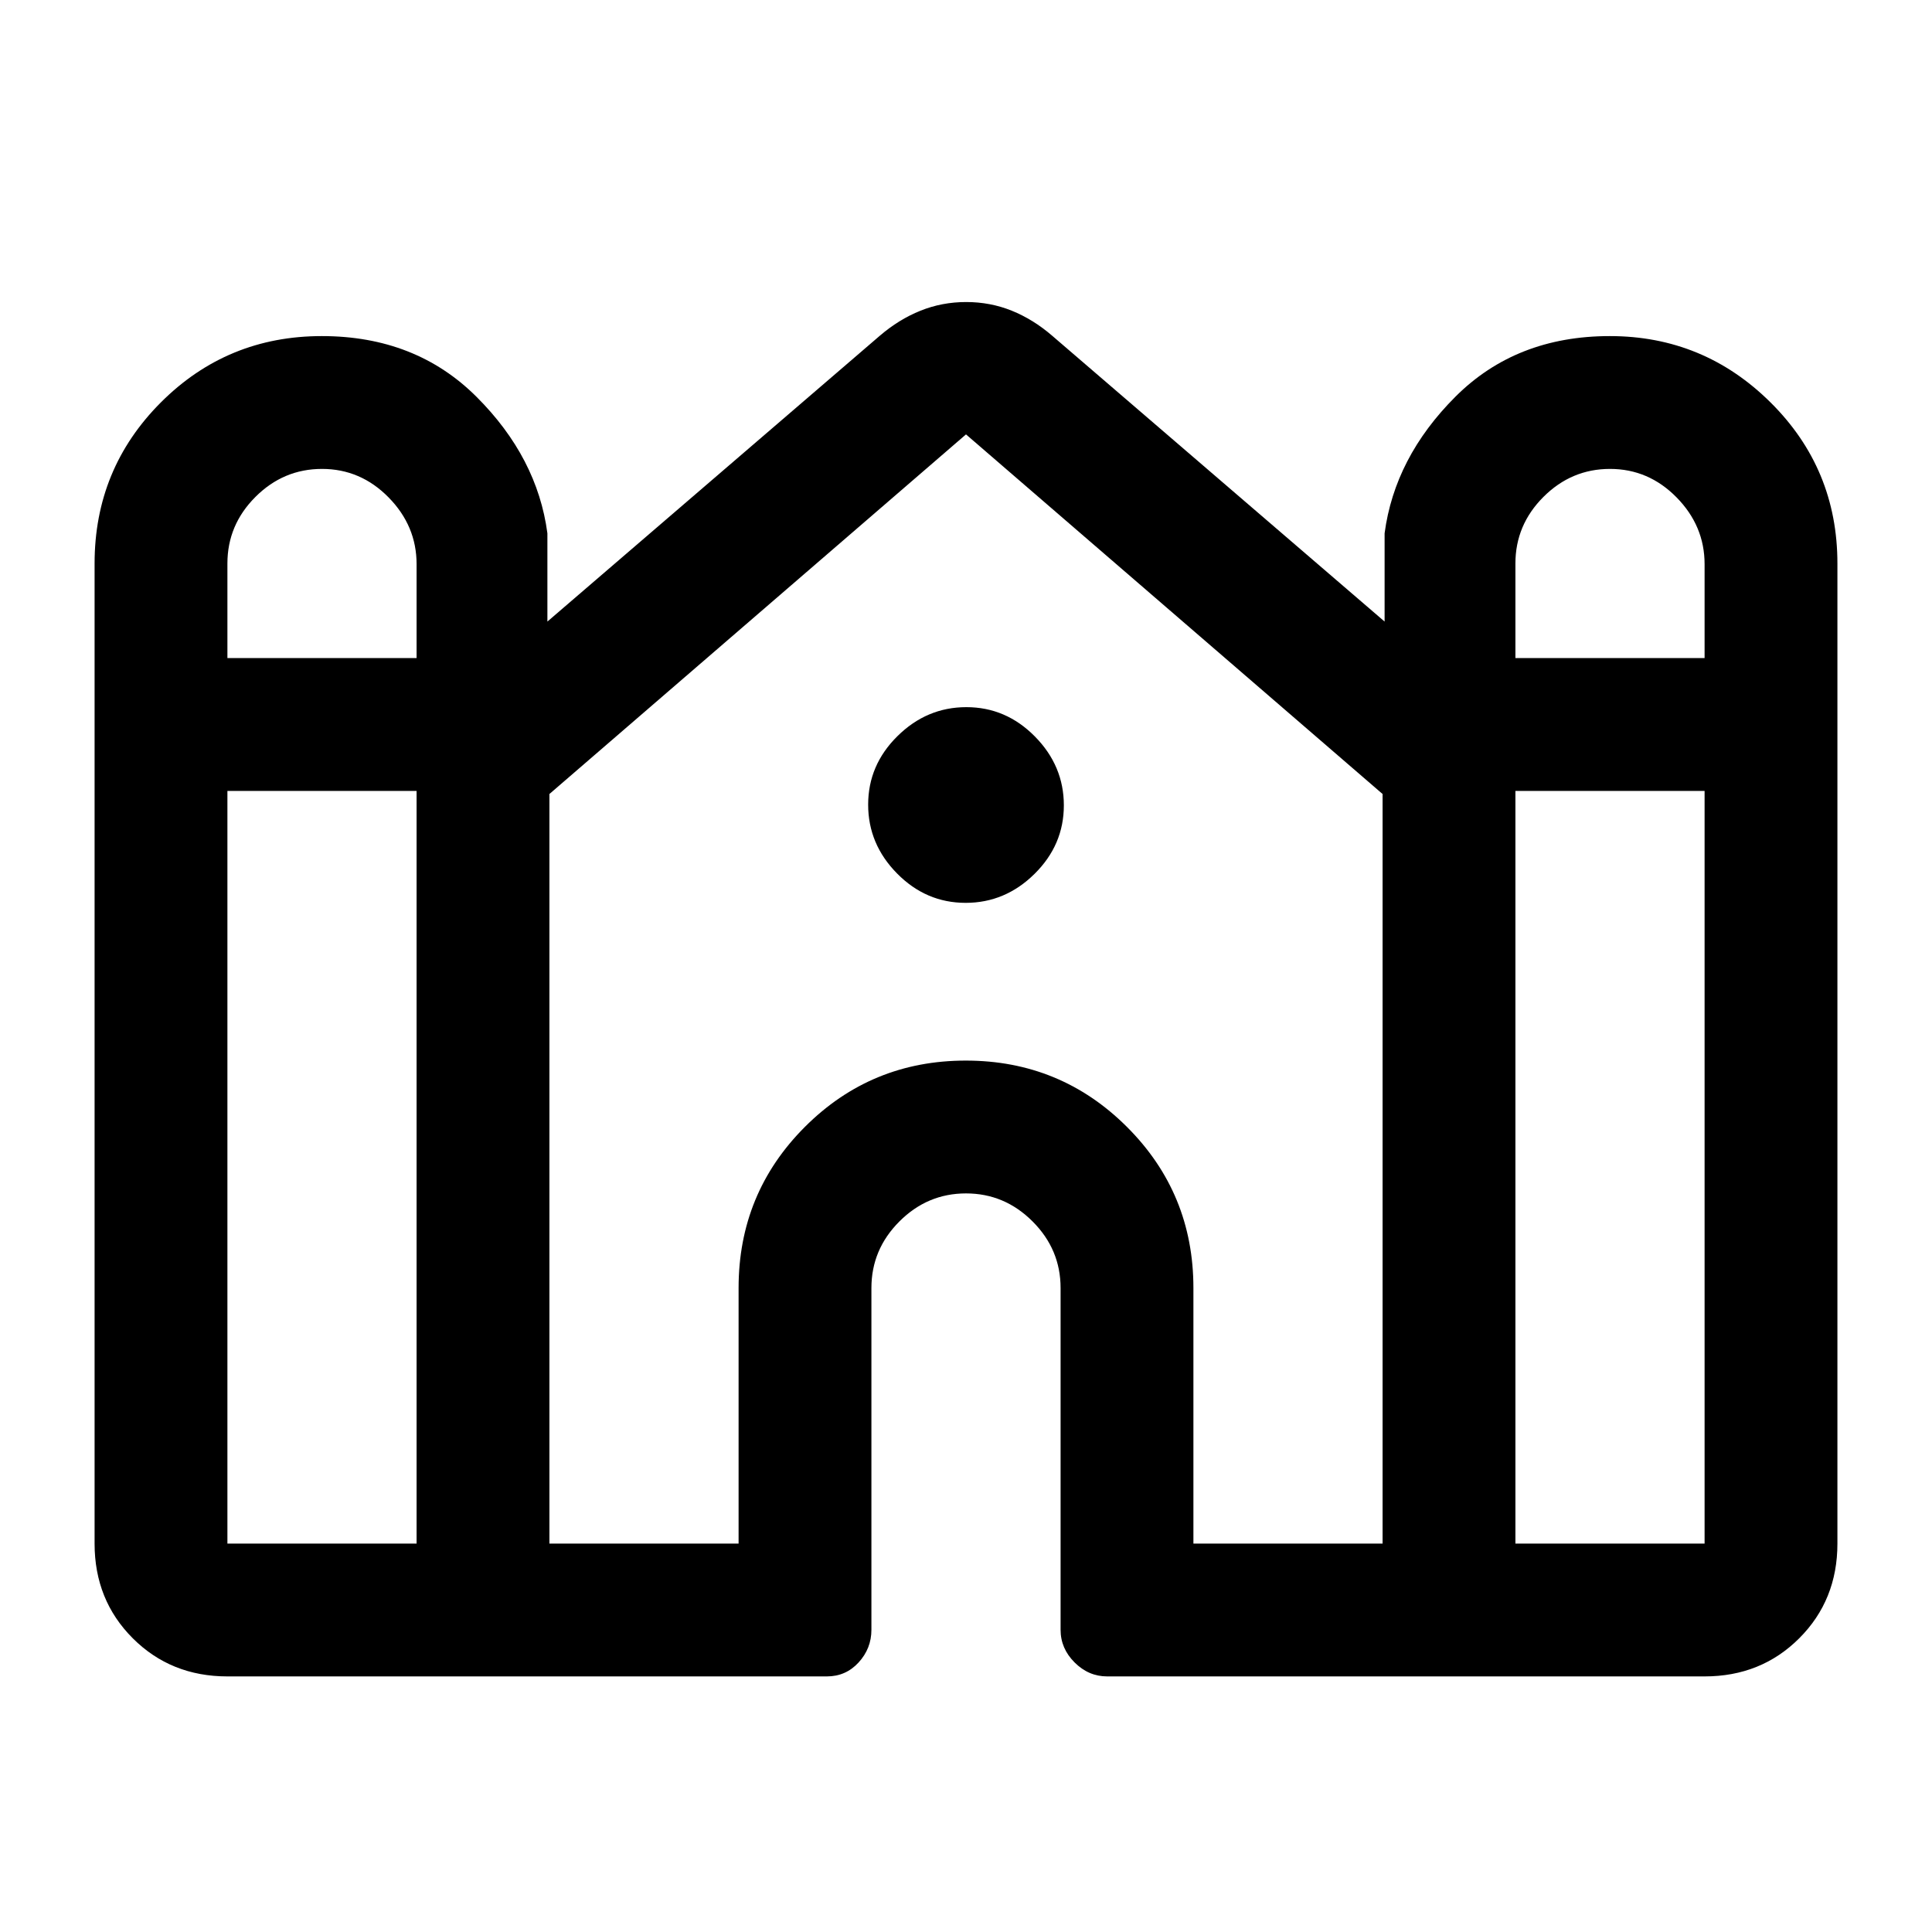 <svg xmlns="http://www.w3.org/2000/svg" height="24" viewBox="0 -960 960 960" width="24"><path d="M47-193v-487q0-47.08 32.93-80.04Q112.86-793 159.91-793q46.63 0 76.86 30.17Q267-732.67 272-695v43.85l165.15-142q9.49-8.15 20.23-12.46 10.73-4.31 22.71-4.31 11.99 0 22.66 4.31 10.66 4.31 20.1 12.46l165.15 142V-695q5-37.67 35.14-67.83Q753.28-793 799.91-793q46.63 0 79.86 32.96T913-680v487q0 28.08-18.96 47.04T847-127H550.15q-9.26 0-16.2-6.95-6.95-6.94-6.95-16.2V-320q0-19.17-13.92-33.08Q499.17-367 480-367q-19.17 0-33.08 13.92Q433-339.17 433-320v169.85q0 9.26-6.35 16.2-6.34 6.95-15.8 6.95H113q-28.08 0-47.04-18.96T47-193Zm706-440h94v-46.67q0-19.02-13.92-33.18Q819.17-727 800-727q-19.17 0-33.08 13.92Q753-699.17 753-680v47Zm-640 0h94v-46.67q0-19.02-13.92-33.18Q179.17-727 160-727q-19.17 0-33.08 13.92Q113-699.17 113-680v47Zm0 440h94v-374h-94v374Zm160 0h94v-127q0-47.08 32.93-80.04Q432.86-433 479.91-433q47.05 0 80.07 32.96Q593-367.08 593-320v127h94v-372.46L480-744.15 273-565.46V-193Zm480 0h94v-374h-94v374ZM479.82-511.38q-19.67 0-34.05-14.57-14.39-14.57-14.39-34.23 0-19.67 14.57-34.05 14.57-14.39 34.23-14.39 19.67 0 34.05 14.57 14.39 14.57 14.39 34.23 0 19.67-14.57 34.05-14.57 14.39-34.23 14.39Z"/></svg>